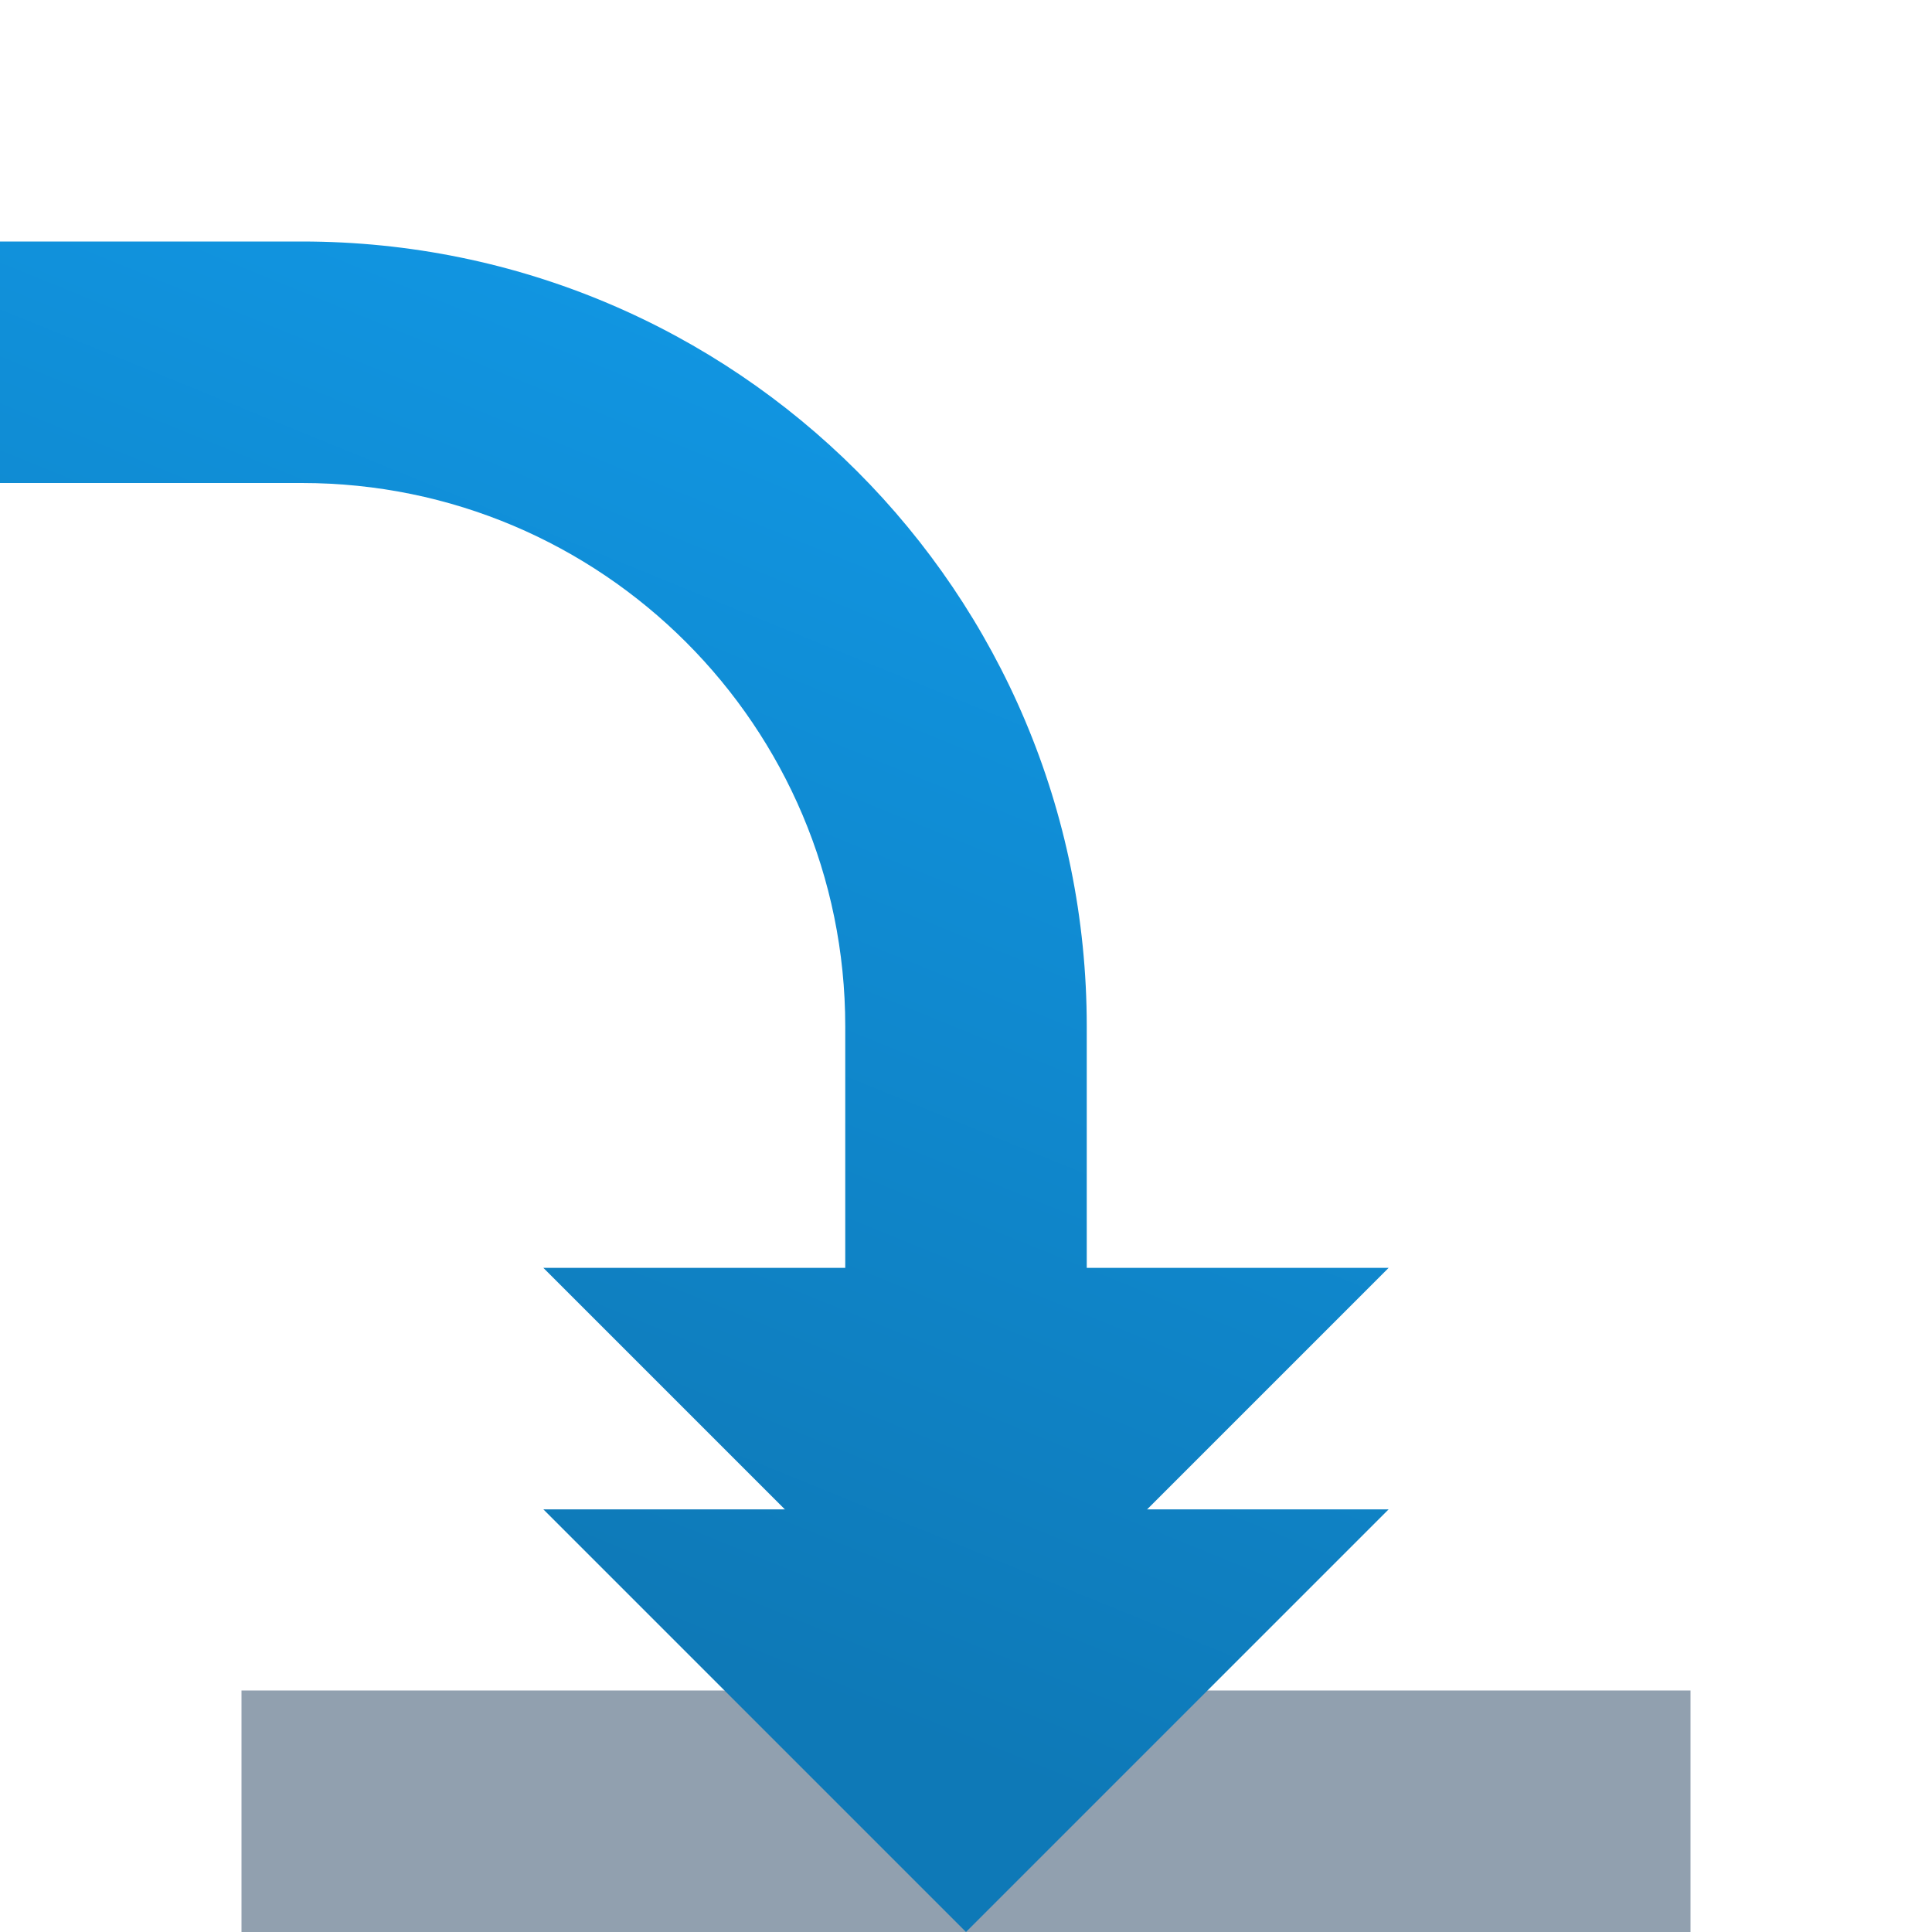 <svg version="1.1"
    xmlns="http://www.w3.org/2000/svg"
    xmlns:xlink="http://www.w3.org/1999/xlink" width="512" height="512" viewBox="0 0 512 512">
    <title>arrow into icon</title>
    <desc>arrow into icon from the IconExperience.com G-Collection. Copyright by INCORS GmbH (www.incors.com).</desc>
    <defs>
        <linearGradient x1="144" y1="64" x2="300.445" y2="448" gradientUnits="userSpaceOnUse" id="color-1">
            <stop offset="0" stop-color="#129ded"/>
            <stop offset="1" stop-color="#0e79b7"/>
        </linearGradient>
    </defs>
    <g fill="none" fill-rule="evenodd" stroke="none" stroke-width="1" stroke-linecap="butt" stroke-linejoin="miter" stroke-miterlimit="10" stroke-dasharray="" stroke-dashoffset="0" font-family="none" font-weight="none" text-anchor="none" style="mix-blend-mode: normal" transform="translate(512,0) scale(-1.0,1.0)">
        <path d="M512,128l-80,0c-79.5,0 -144,64.5 -144,144l0,64l80,0l-112,112l-112,-112l80,0l0,-64c0,-115 93,-208 208,-208l80,0z" id="curve1" fill="url(#color-1)"/>
        <path d="M64,448l384,0l0,64l-384,0z" id="curve0" fill="#91a0af"/>
        <path d="M256,512l112,-112l-224,0z" id="curve0" fill="url(#color-1)"/>
    </g>
</svg>
